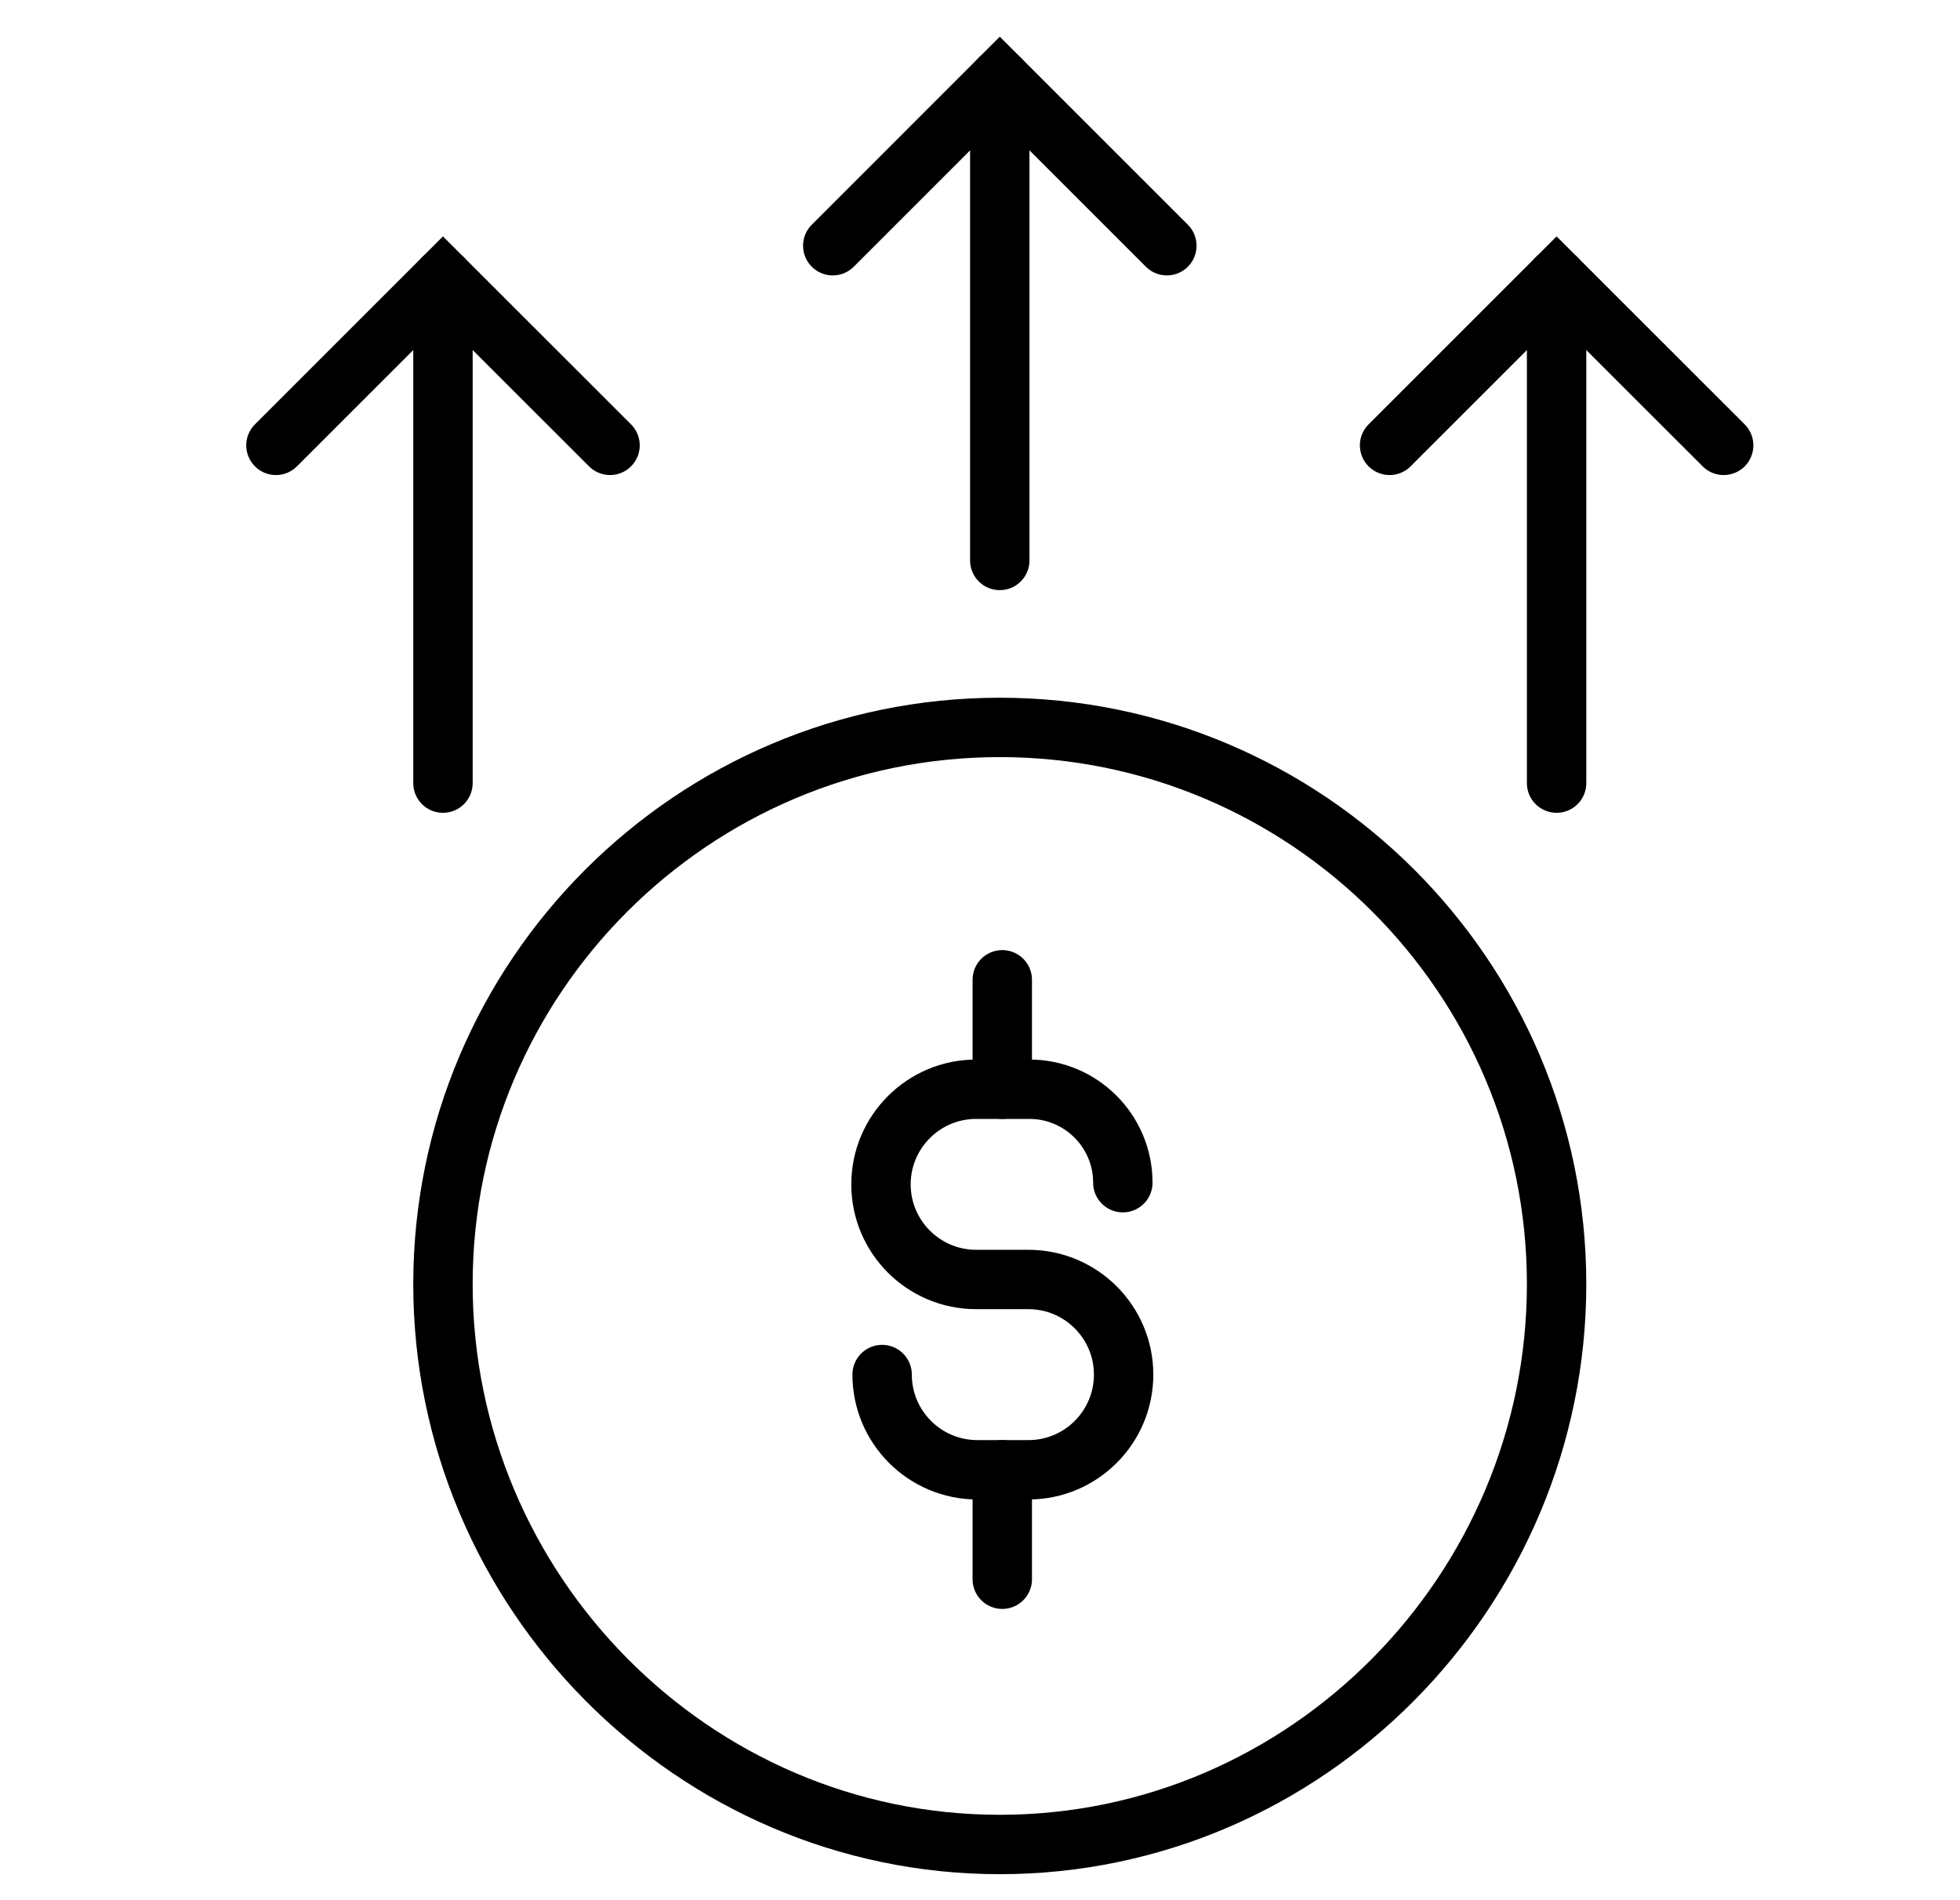 <svg width="33" height="32" viewBox="0 0 33 32" fill="none" xmlns="http://www.w3.org/2000/svg">
<path d="M7.458 4.688V13.188" stroke="currentColor" stroke-miterlimit="10" stroke-linecap="round"/>
<path d="M10.271 7.5L7.458 4.688L4.646 7.5" stroke="currentColor" stroke-miterlimit="10" stroke-linecap="round"/>
<path d="M26.208 4.688V13.188" stroke="currentColor" stroke-miterlimit="10" stroke-linecap="round"/>
<path d="M29.021 7.5L26.208 4.688L23.396 7.5" stroke="currentColor" stroke-miterlimit="10" stroke-linecap="round"/>
<path d="M16.833 1.325V9.438" stroke="currentColor" stroke-miterlimit="10" stroke-linecap="round"/>
<path d="M19.646 4.138L16.833 1.325L14.021 4.138" stroke="currentColor" stroke-miterlimit="10" stroke-linecap="round"/>
<path d="M16.833 31.062C11.664 31.062 7.458 26.794 7.458 21.625C7.458 16.456 11.664 12.25 16.833 12.25C22.002 12.25 26.208 16.456 26.208 21.625C26.208 26.794 22.002 31.062 16.833 31.062Z" stroke="currentColor" stroke-miterlimit="10"/>
<path d="M14.852 23.148C14.852 24.034 15.57 24.752 16.456 24.752H17.315C18.2 24.752 18.918 24.034 18.918 23.149C18.918 22.265 18.2 21.547 17.315 21.547H16.435C15.551 21.547 14.833 20.83 14.833 19.945C14.833 19.061 15.551 18.343 16.435 18.343H17.331C18.2 18.343 18.905 19.048 18.905 19.917" stroke="currentColor" stroke-miterlimit="10" stroke-linecap="round"/>
<path d="M16.875 26.595V24.752" stroke="currentColor" stroke-miterlimit="10" stroke-linecap="round"/>
<path d="M16.875 18.343V16.5" stroke="currentColor" stroke-miterlimit="10" stroke-linecap="round"/>
</svg>
